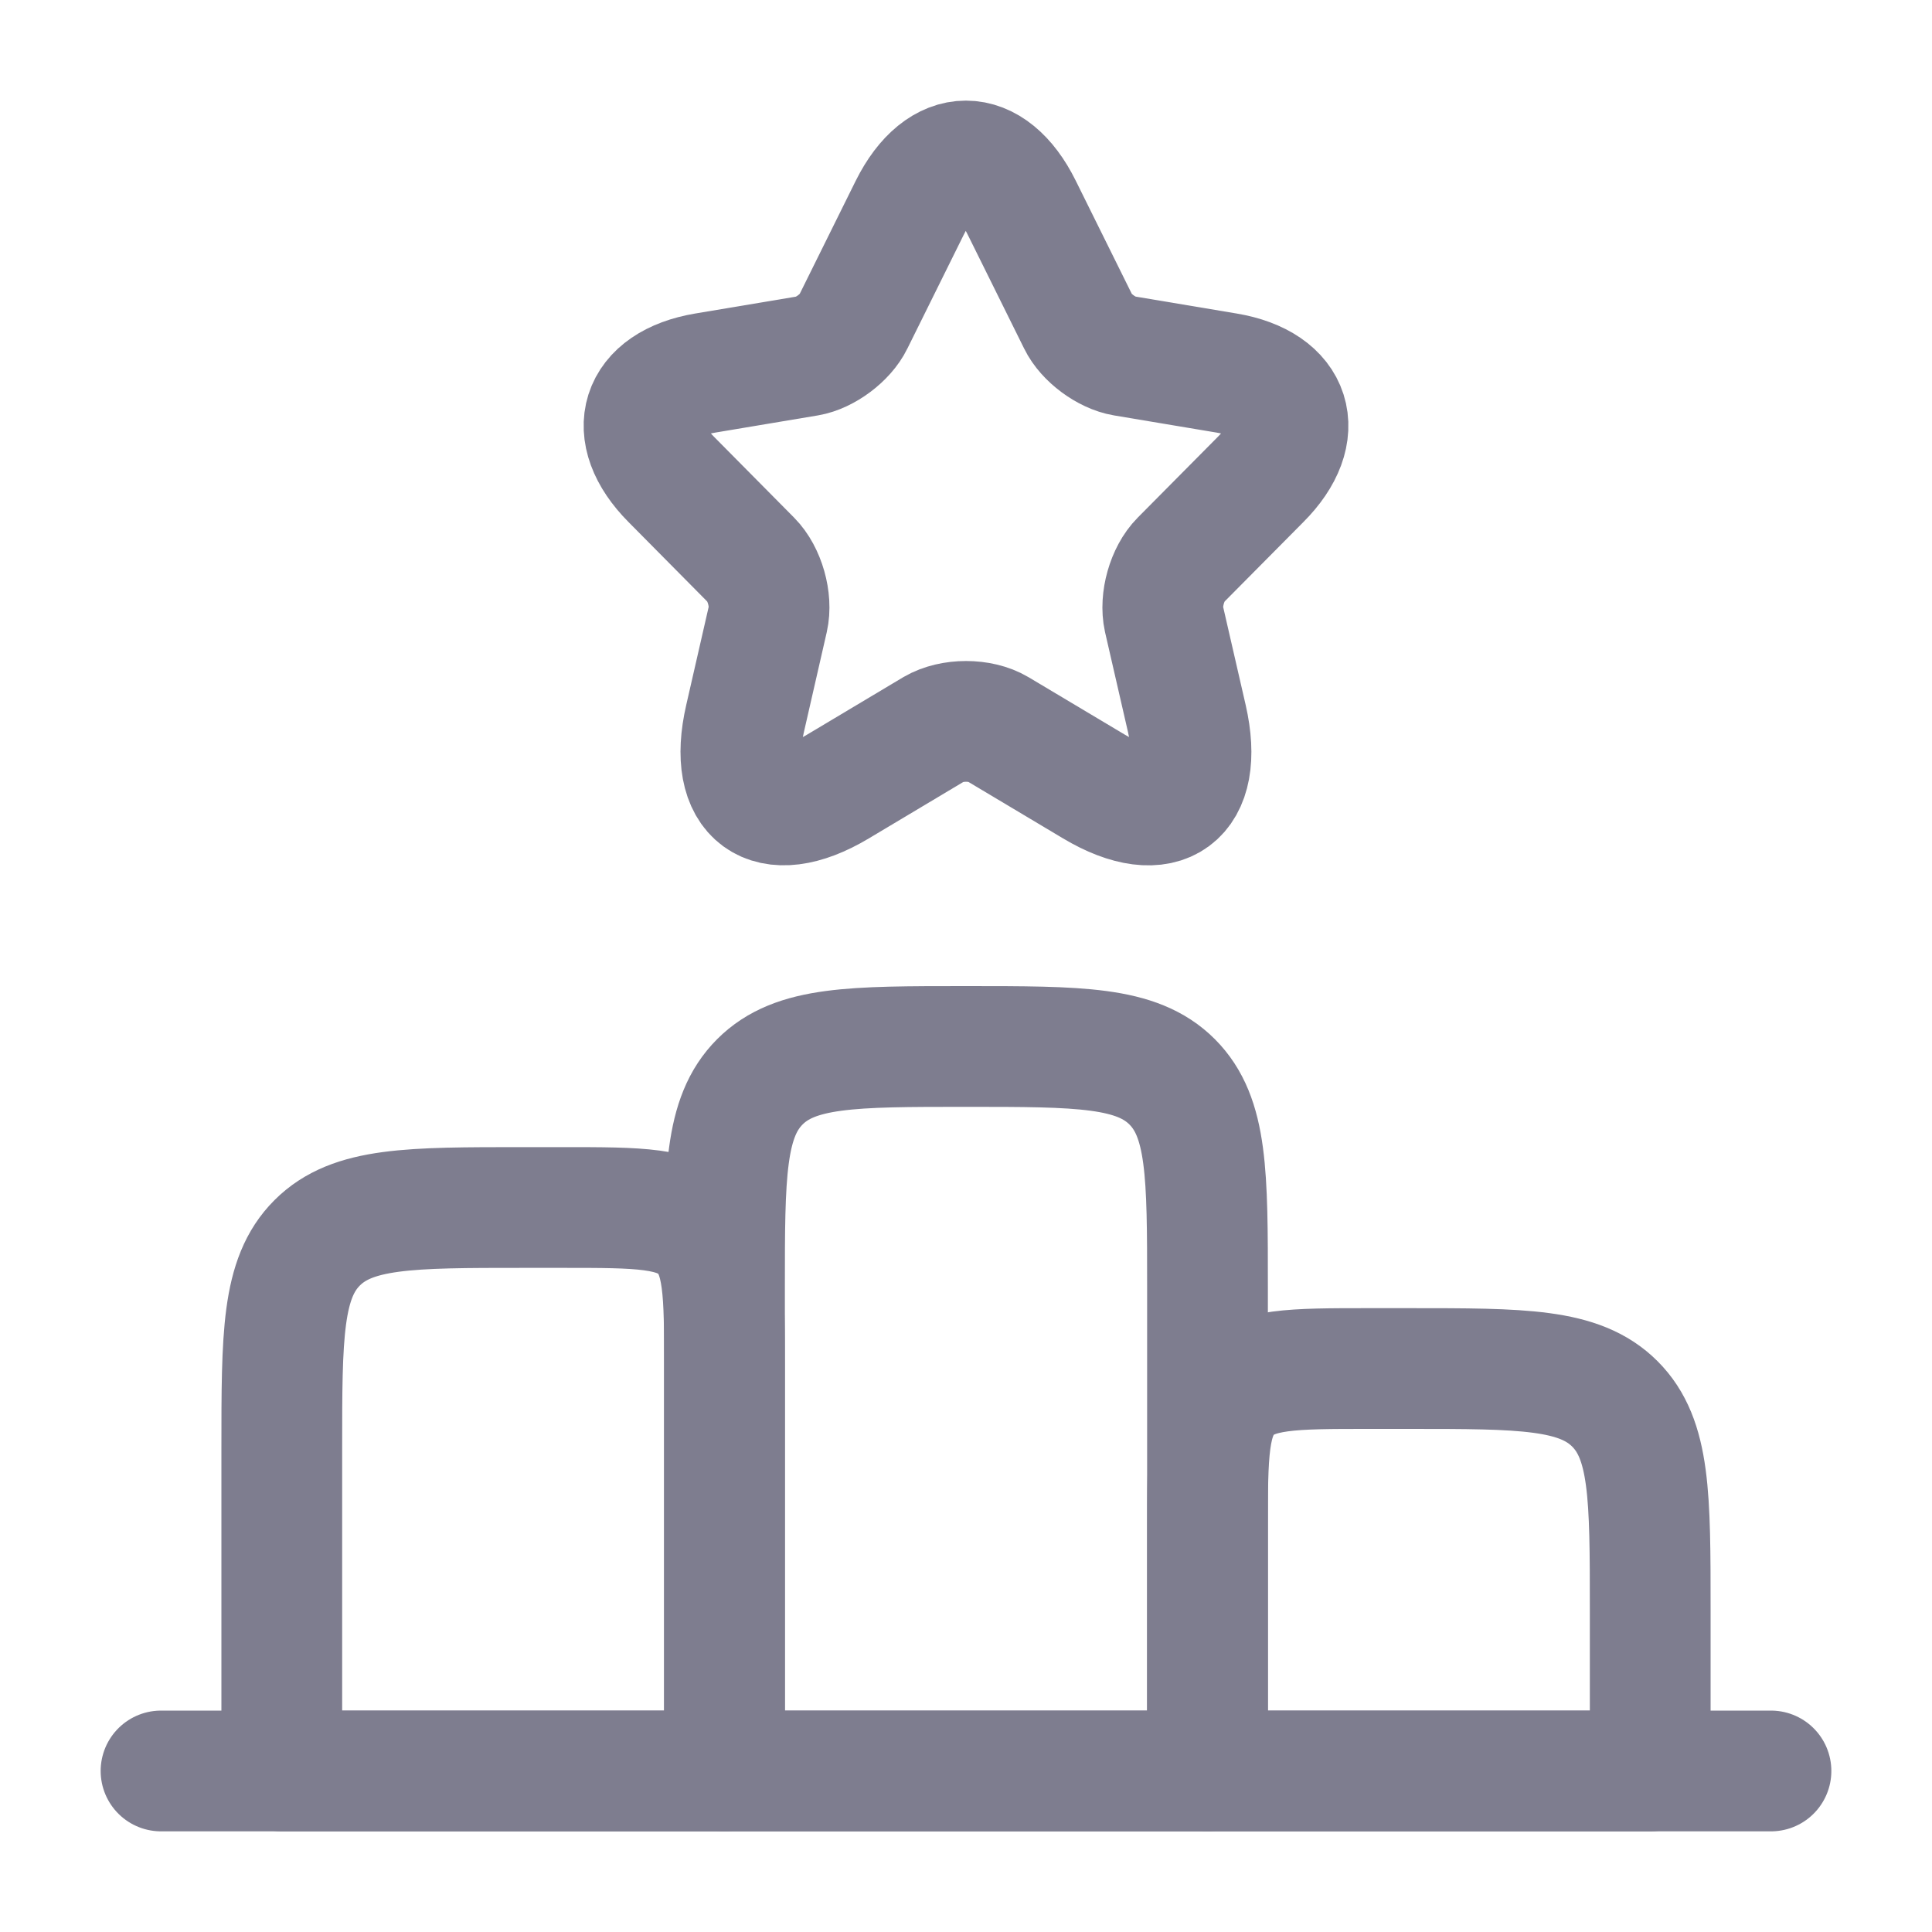 <svg width="20" height="20" viewBox="0 0 20 20" fill="none" xmlns="http://www.w3.org/2000/svg">
<path d="M2.917 15C2.917 13.822 2.917 13.232 3.283 12.866C3.649 12.5 4.238 12.5 5.417 12.5H5.833C6.619 12.5 7.012 12.5 7.256 12.744C7.5 12.988 7.5 13.381 7.5 14.167V18.333H2.917V15Z" stroke="#7E7D8F" stroke-width="1.25" stroke-linecap="round" stroke-linejoin="round"/>
<path d="M12.5 15.833C12.5 15.048 12.5 14.655 12.744 14.411C12.988 14.167 13.381 14.167 14.167 14.167H14.583C15.762 14.167 16.351 14.167 16.717 14.533C17.083 14.899 17.083 15.488 17.083 16.667V18.333H12.5V15.833Z" stroke="#7E7D8F" stroke-width="1.25" stroke-linecap="round" stroke-linejoin="round"/>
<path d="M1.667 18.333H18.333" stroke="#7E7D8F" stroke-width="1.25" stroke-linecap="round" stroke-linejoin="round"/>
<path d="M7.5 13.333C7.5 12.155 7.5 11.566 7.866 11.199C8.232 10.833 8.821 10.833 10 10.833C11.178 10.833 11.768 10.833 12.134 11.199C12.5 11.566 12.5 12.155 12.5 13.333V18.333H7.5V13.333Z" stroke="#7E7D8F" stroke-width="1.25" stroke-linecap="round" stroke-linejoin="round"/>
<path d="M10.576 2.148L11.162 3.331C11.242 3.496 11.456 3.654 11.636 3.684L12.699 3.862C13.379 3.976 13.539 4.474 13.049 4.964L12.222 5.798C12.082 5.939 12.006 6.211 12.049 6.406L12.286 7.438C12.472 8.254 12.042 8.57 11.326 8.143L10.329 7.548C10.149 7.441 9.853 7.441 9.669 7.548L8.673 8.143C7.959 8.57 7.526 8.251 7.713 7.438L7.949 6.406C7.993 6.211 7.916 5.939 7.776 5.798L6.95 4.964C6.463 4.474 6.62 3.976 7.3 3.862L8.363 3.684C8.539 3.654 8.753 3.496 8.833 3.331L9.419 2.148C9.739 1.506 10.259 1.506 10.576 2.148Z" stroke="#7E7D8F" stroke-width="1.25" stroke-linecap="round" stroke-linejoin="round"/>
</svg>
